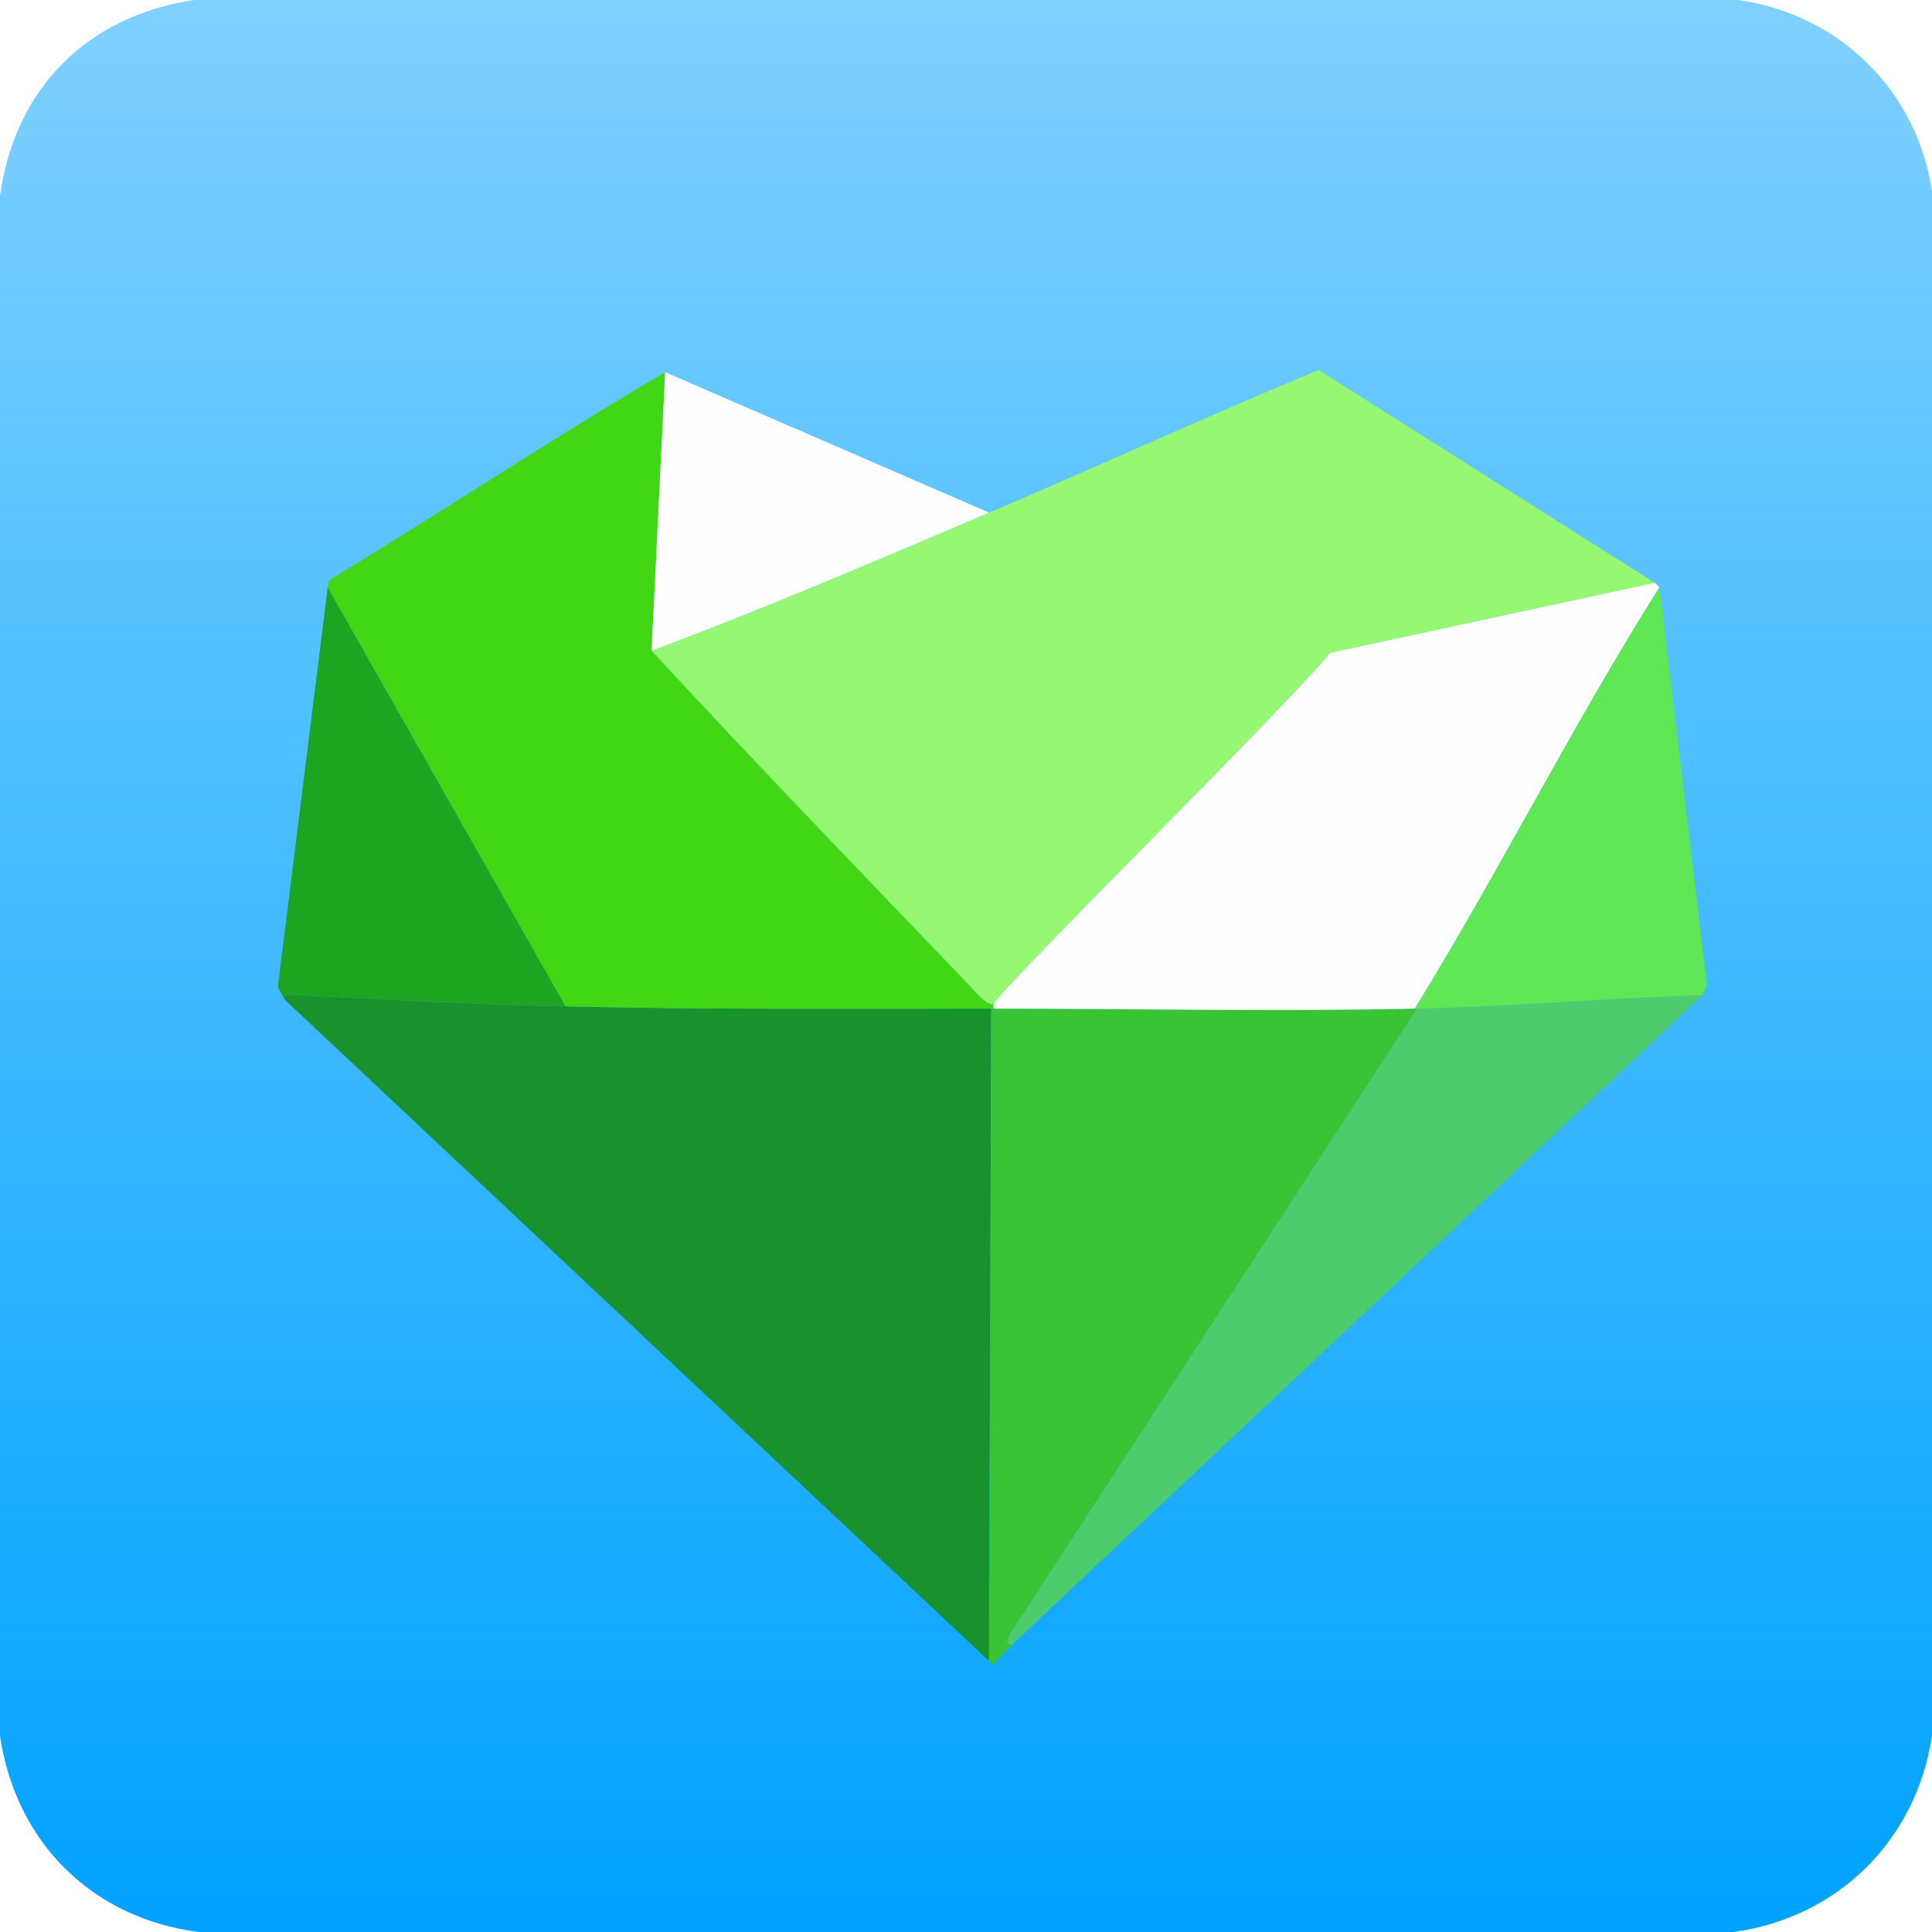 <?xml version="1.0" encoding="UTF-8"?>
<svg xmlns="http://www.w3.org/2000/svg" version="1.1" xmlns:xlink="http://www.w3.org/1999/xlink" viewBox="0 0 512 512">
  <defs>
    <style>
      .cls-1 {
        fill: #4dcc6d;
      }

      .cls-2 {
        fill: #96f773;
      }

      .cls-3 {
        fill: #19912c;
      }

      .cls-4 {
        fill: #42d714;
      }

      .cls-5 {
        fill: #38c434;
      }

      .cls-6 {
        filter: url(#drop-shadow-1);
      }

      .cls-7 {
        display: none;
      }

      .cls-8 {
        fill: #5fe756;
      }

      .cls-9 {
        fill: #fefefe;
      }

      .cls-10 {
        fill: #1ba520;
      }

      .cls-11 {
        fill: url(#linear-gradient);
      }
    </style>
    <linearGradient id="linear-gradient" x1="256" y1="0" x2="256" y2="512" gradientUnits="userSpaceOnUse">
      <stop offset="0" stop-color="#00a2ff" stop-opacity=".5"/>
      <stop offset="1" stop-color="#00a2ff"/>
    </linearGradient>
    <filter id="drop-shadow-1" filterUnits="userSpaceOnUse">
      <feOffset dx="7" dy="14"/>
      <feGaussianBlur result="blur" stdDeviation="30"/>
      <feFlood flood-color="#000" flood-opacity=".5"/>
      <feComposite in2="blur" operator="in"/>
      <feComposite in="SourceGraphic"/>
    </filter>
  </defs>
  <!-- Generator: Adobe Illustrator 28.6.0, SVG Export Plug-In . SVG Version: 1.2.0 Build 709)  -->
  <g>
    <g id="Layer_1">
      <g id="Generative_Object">
        <g id="Background" class="cls-7">
          <rect class="cls-9" width="512" height="512"/>
        </g>
        <g>
          <path class="cls-11" d="M51.32,0h409.36c26.8,3.85,47.32,23.92,51.32,50.72v409.36c-4.23,27.59-24.82,48.07-52.52,51.92H52.52C24.26,508.23,4.25,488.27,0,460.08V51.92C3.97,23.38,22.92,4.39,51.32,0Z"/>
          <g class="cls-6">
            <path class="cls-2" d="M431.57,140.45l-86.13,18.61c-10.58,13.29-85.9,87.46-89.13,93.04-1.89.35-4.55-2.96-6.6-5.1-28.13-29.38-56.43-58.65-84.03-88.53,30.2-11.28,59.85-24.01,89.43-36.61,29.19-12.43,58.02-25.65,87.33-37.81l89.13,56.42Z"/>
            <path class="cls-3" d="M142.86,252.7c37.6.87,75.23.58,112.84.6l-.6,172.87L68.43,250.9c-.48-1.54,1.4-1.33,3.9-1.2,23.54,1.2,46.94,2.46,70.53,3Z"/>
            <path class="cls-4" d="M169.27,84.63l-3.6,73.83c27.6,29.88,55.9,59.15,84.03,88.53,2.05,2.14,4.71,5.45,6.6,5.1-.08.13.04.72,0,1.2-.2,0-.4,0-.6,0-37.61-.02-75.25.27-112.84-.6l-63.02-111.04.3-1.8c29.86-18.16,59-37.51,89.13-55.22Z"/>
            <path class="cls-5" d="M367.94,253.3c.2,0,.4,0,.6,0l-108.04,165.96c-.48,1.4-1.17,2.01.6,2.7l-5.1,5.4-.9-1.2.6-172.87c.2,0,.4,0,.6,0,37.15,0,74.52.83,111.64,0Z"/>
            <path class="cls-9" d="M431.57,140.45l1.2,1.2c-22.87,36.22-42.29,75.03-64.83,111.64-37.12.83-74.5,0-111.64,0,.04-.48-.08-1.07,0-1.2,3.23-5.57,78.56-79.74,89.13-93.04l86.13-18.61Z"/>
            <path class="cls-1" d="M444.17,249.7l-183.07,172.27c-1.77-.69-1.08-1.3-.6-2.7l108.04-165.96c25.2-.57,50.44-2.8,75.63-3.6Z"/>
            <path class="cls-8" d="M432.77,141.66l12.6,105.34-1.2,2.7c-25.19.8-50.43,3.03-75.63,3.6-.2,0-.4,0-.6,0,22.54-36.62,41.96-75.42,64.83-111.64Z"/>
            <path class="cls-10" d="M142.86,252.7c-23.59-.54-46.99-1.8-70.53-3-2.5-.13-4.38-.34-3.9,1.2l-1.8-3.3,13.21-105.94,63.02,111.04Z"/>
            <path class="cls-9" d="M255.1,121.85c-29.59,12.6-59.24,25.33-89.43,36.61l3.6-73.83,85.83,37.21Z"/>
          </g>
        </g>
      </g>
    </g>
  </g>
</svg>